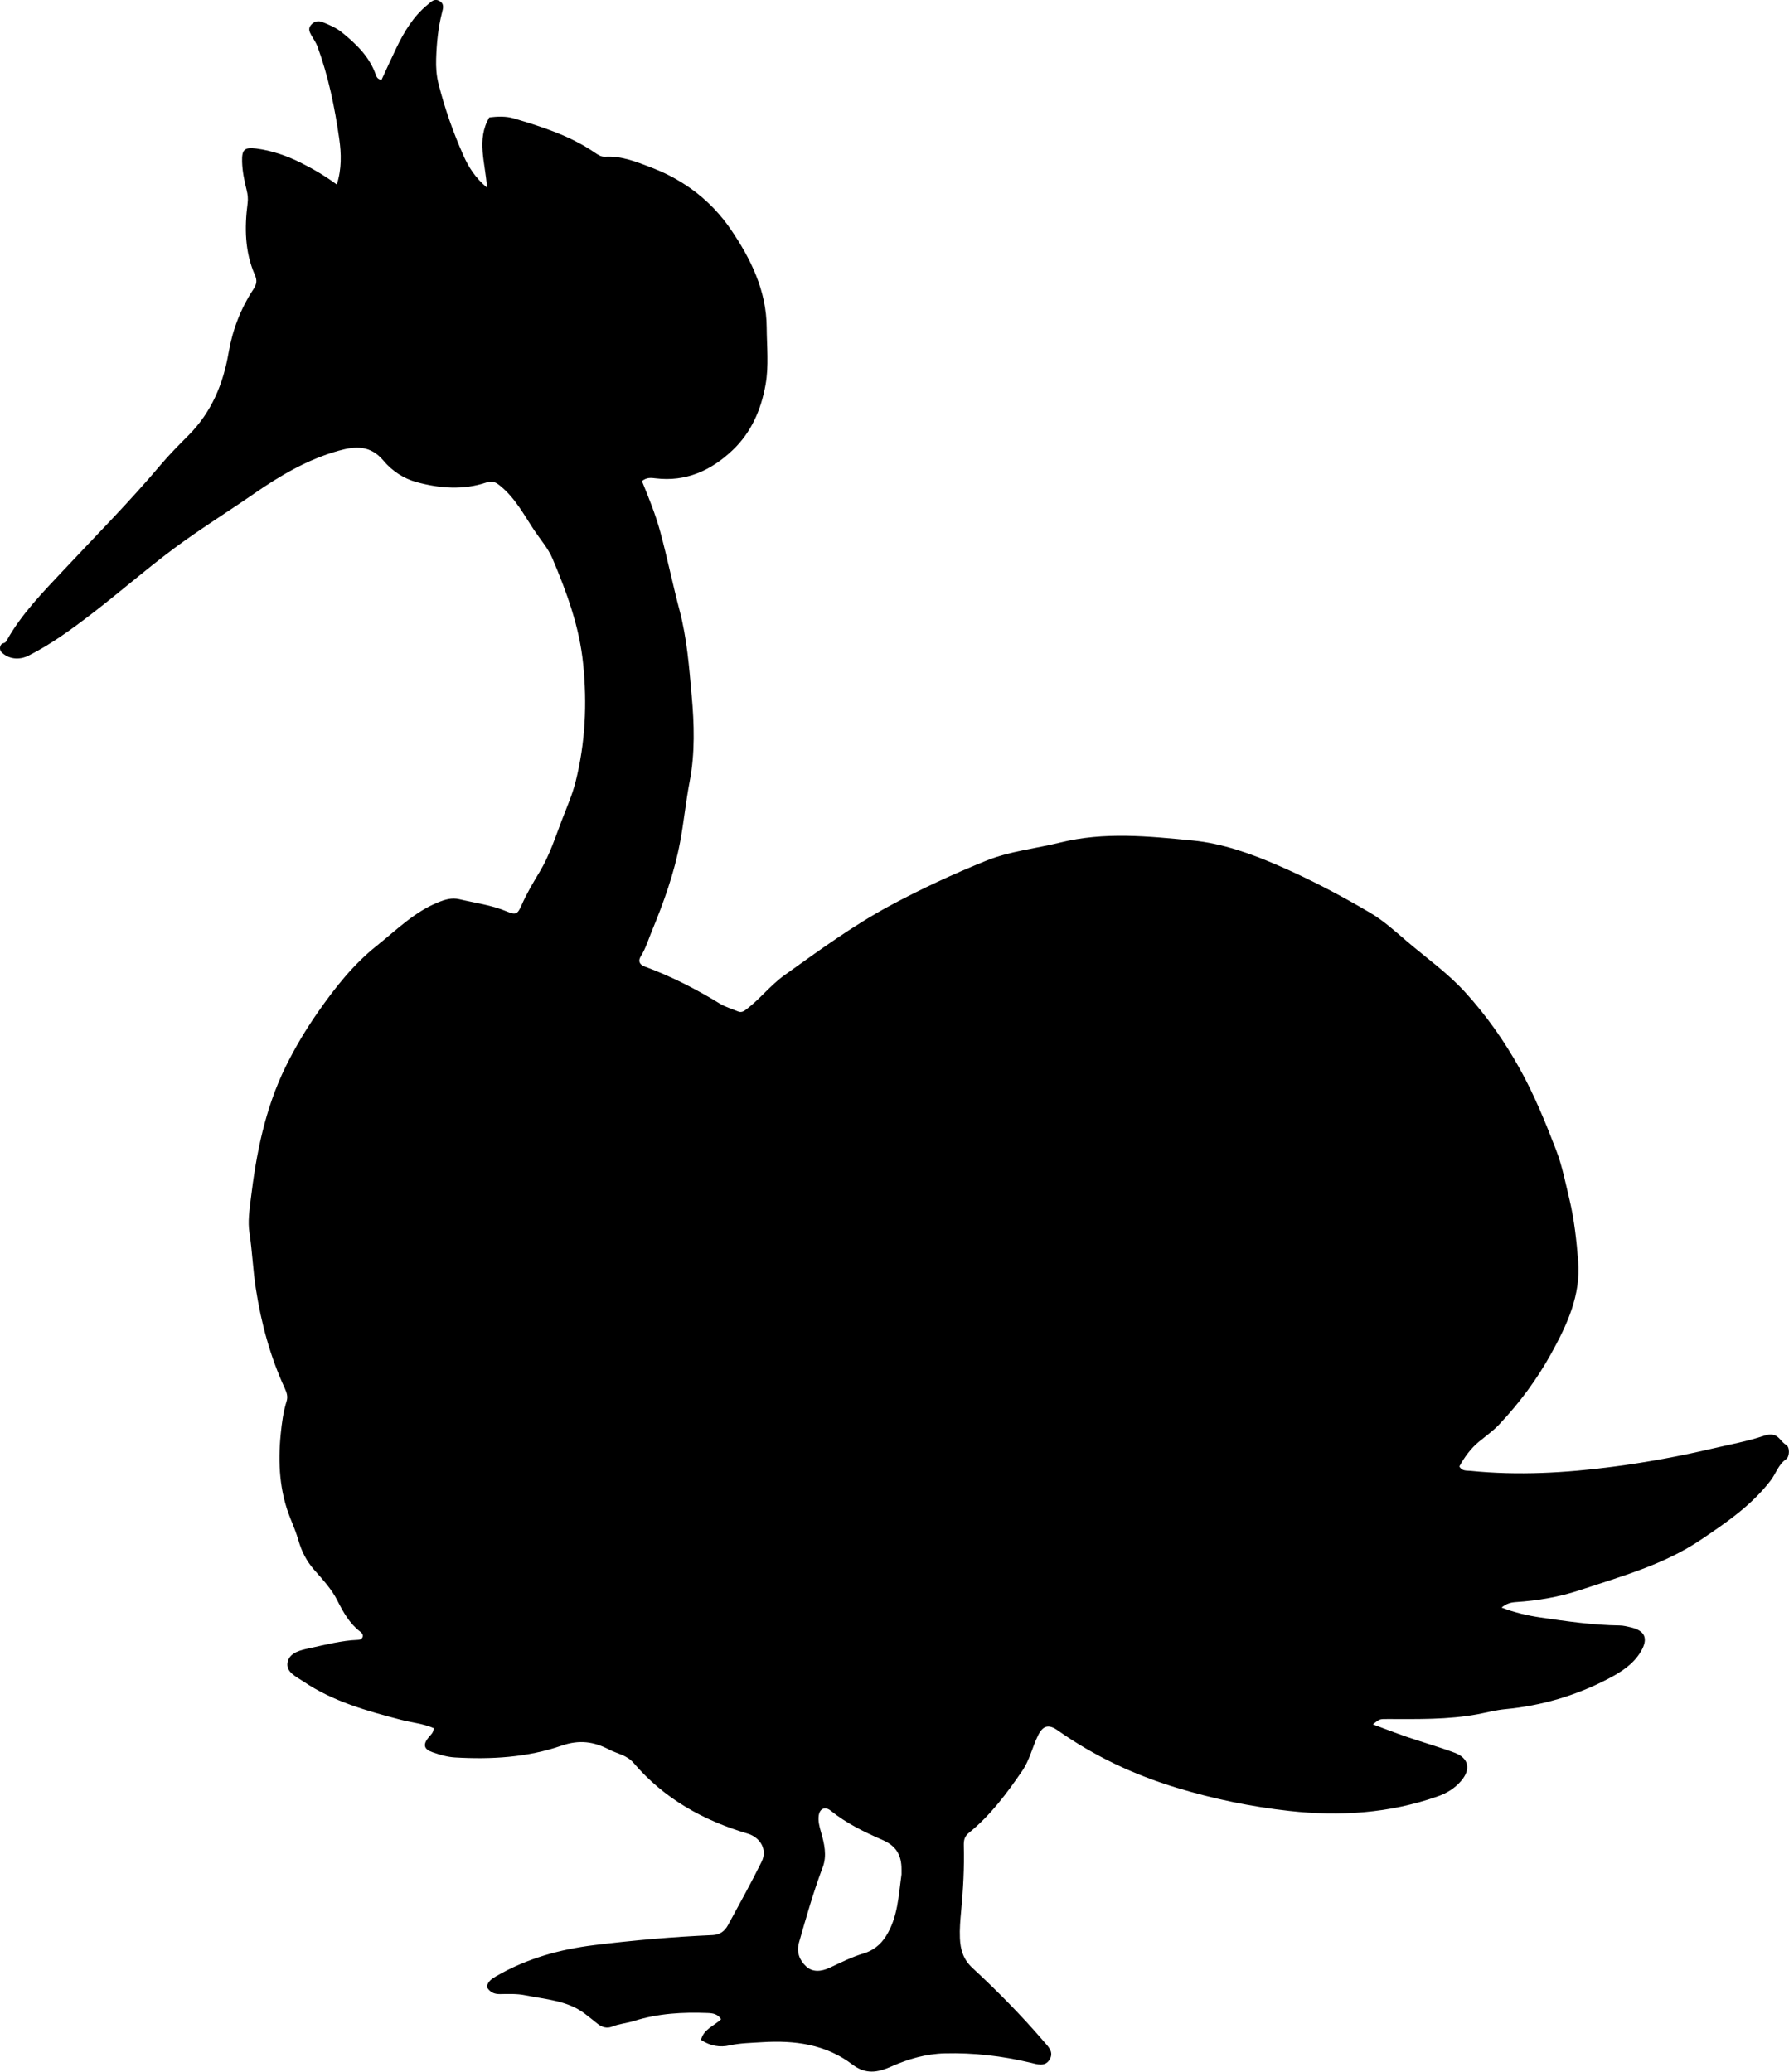 <?xml version="1.0" encoding="utf-8"?>
<!-- Generator: Adobe Illustrator 24.0.2, SVG Export Plug-In . SVG Version: 6.00 Build 0)  -->
<svg version="1.1" id="Layer_1" xmlns="http://www.w3.org/2000/svg" xmlns:xlink="http://www.w3.org/1999/xlink" x="0px" y="0px"
	 viewBox="0 0 743.63 861.01" style="enable-background:new 0 0 743.63 861.01;" xml:space="preserve">
<g>
	<path d="M291.39,847.77c1.12-4.5,5.41-5.76,8.35-8.59c-1.39-2.17-3.42-2.5-5.58-2.58c-10.36-0.42-20.61,0.17-30.58,3.3
		c-3.01,0.95-6.2,1.17-9.17,2.37c-2.17,0.87-4.26,0.22-6.08-1.24c-1.69-1.35-3.37-2.71-5.09-4.03c-7.34-5.64-16.36-6.03-24.91-7.77
		c-3.38-0.69-6.97-0.55-10.46-0.49c-2.43,0.04-4.19-0.73-5.49-2.89c0.26-2.39,2.16-3.55,4-4.62c12.58-7.28,26.29-11.08,40.61-12.84
		c16.37-2.02,32.79-3.45,49.26-4.17c3.04-0.13,5.03-1.7,6.36-4.16c4.74-8.74,9.58-17.44,13.98-26.35
		c2.48-5.03-0.57-10.12-5.89-11.69c-18.4-5.43-34.68-14.54-47.25-29.25c-2.94-3.44-6.84-3.86-10.28-5.66
		c-6.26-3.27-12.31-4.19-19.7-1.63c-14.25,4.94-29.32,5.8-44.41,4.91c-3.22-0.19-6.24-1.12-9.22-2.14
		c-3.72-1.27-4.15-3.22-1.61-6.29c0.84-1.01,1.99-1.8,2.04-3.74c-4.25-1.88-9.04-2.28-13.59-3.47c-14.2-3.7-28.29-7.61-40.65-15.98
		c-3.02-2.04-7.29-3.85-6.5-7.93c0.8-4.09,5.47-5.05,9.11-5.84c6.65-1.44,13.27-3.22,20.14-3.47c0.68-0.02,1.31-0.2,1.81-0.88
		c0.52-1.02-0.02-1.89-0.83-2.51c-4.49-3.43-7.06-8.08-9.59-13.08c-2.35-4.66-6.1-8.68-9.6-12.67c-3.17-3.61-5.21-7.66-6.51-12.19
		c-0.87-3.04-2.06-5.94-3.25-8.88c-4.63-11.34-5.33-23.23-4.13-35.29c0.46-4.64,1.06-9.27,2.47-13.75c0.57-1.82,0.07-3.45-0.75-5.24
		c-6.08-13.22-9.84-27.12-12.06-41.51c-1.2-7.75-1.49-15.59-2.67-23.33c-0.68-4.5-0.01-9,0.52-13.44
		c2.27-19.17,5.97-38.05,14.57-55.51c3.88-7.88,8.4-15.45,13.47-22.71c7.08-10.14,14.69-19.78,24.38-27.5
		c8.17-6.5,15.61-14.06,25.59-18.07c2.88-1.16,5.65-1.99,8.7-1.26c6.62,1.57,13.42,2.42,19.77,5.09c3.66,1.54,4.46,1.19,6.09-2.54
		c2.14-4.9,4.85-9.45,7.6-14.02c4.04-6.71,6.43-14.18,9.21-21.46c2.01-5.26,4.29-10.36,5.68-15.89c4.06-16.15,4.81-32.37,3.15-48.92
		c-1.55-15.48-6.8-29.76-12.76-43.84c-1.78-4.21-4.97-7.83-7.55-11.7c-4.23-6.35-7.78-13.18-13.8-18.21
		c-1.91-1.6-3.34-2.63-6.08-1.71c-9.64,3.24-19.43,2.47-29.04-0.14c-5.38-1.46-10.21-4.68-13.69-8.83
		c-5.45-6.5-11.51-6.25-18.75-4.22c-13.03,3.66-24.37,10.39-35.35,17.99c-10.94,7.57-22.28,14.6-32.95,22.53
		c-11.73,8.72-22.76,18.38-34.36,27.29c-8.3,6.37-16.76,12.58-26.16,17.33c-4.03,2.04-8.48,1.43-11.32-1.44
		c-1-1.01-0.75-3.34,0.77-3.7c1.07-0.25,1.27-0.86,1.57-1.39c6.2-11.01,15-19.9,23.52-29.01C40,222.46,53.97,208.4,66.75,193.23
		c3.64-4.32,7.65-8.34,11.64-12.35c9.52-9.58,14.39-21.23,16.65-34.42c1.61-9.36,5.04-18.28,10.32-26.29
		c1.39-2.11,1.56-3.68,0.58-5.91c-4.2-9.59-4.33-19.67-3.01-29.83c0.25-1.9,0.04-3.61-0.4-5.39c-0.96-3.89-1.79-7.8-1.9-11.82
		c-0.13-4.89,0.85-6.13,5.81-5.49c6.44,0.84,12.62,2.94,18.45,5.84c5.19,2.58,10.19,5.51,15.11,9.12
		c2.08-6.53,1.89-12.87,1.01-19.01c-1.85-13-4.49-25.88-9.02-38.28c-0.62-1.7-1.71-3.23-2.62-4.82c-0.78-1.37-1.32-2.75-0.13-4.15
		c1.34-1.58,2.99-1.98,4.93-1.19c2.78,1.14,5.56,2.29,7.92,4.2c6,4.85,11.5,10.11,14.13,17.67c0.33,0.95,0.77,1.85,2.37,2.08
		c2.01-4.33,4.02-8.82,6.16-13.24c3.27-6.79,7.09-13.18,13.06-18.04c1.45-1.18,2.66-2.65,4.78-1.54c2.2,1.17,1.6,3.1,1.15,4.84
		c-1.63,6.33-2.25,12.76-2.45,19.28c-0.11,3.54,0.12,6.91,0.99,10.36c2.6,10.3,6.13,20.3,10.44,29.97c2.04,4.58,4.8,9.02,9.7,13.16
		c-0.62-10.33-4.52-19.87,0.97-29.18c3.31-0.39,6.89-0.57,10.18,0.41c11.79,3.5,23.52,7.25,33.81,14.32c1.25,0.86,2.51,1.69,4.1,1.6
		c7.04-0.4,13.41,2.26,19.73,4.69c13.41,5.17,24.61,13.86,32.57,25.55c8.23,12.08,14.8,25.32,14.9,40.66
		c0.05,7.97,0.95,15.95-0.47,23.9c-1.86,10.4-5.97,19.83-13.65,27.12c-8.87,8.43-19.37,13.29-32.07,11.74
		c-1.79-0.22-3.67-0.48-5.65,1.14c2.81,6.88,5.68,13.91,7.65,21.22c2.9,10.76,5.13,21.7,7.97,32.46c3.09,11.69,4,23.62,5.05,35.44
		c1.05,11.81,1.45,23.86-0.84,35.78c-1.6,8.31-2.4,16.77-3.97,25.12c-2.41,12.85-6.79,25.02-11.75,37.02
		c-1.45,3.52-2.54,7.21-4.6,10.5c-1.18,1.88-0.63,3.4,1.68,4.25c10.97,4.04,21.31,9.33,31.26,15.44c2.24,1.38,4.89,2.07,7.33,3.14
		c1.66,0.73,2.64-0.07,3.95-1.07c5.53-4.27,9.82-9.88,15.54-13.96c14.19-10.12,28.17-20.42,43.63-28.77
		c13.07-7.06,26.39-13.2,40.12-18.76c9.97-4.04,20.52-5.01,30.75-7.55c18.4-4.58,36.88-2.64,55.16-0.87
		c12.27,1.19,24.24,5.45,35.77,10.47c13.14,5.72,25.75,12.33,38.07,19.61c5.67,3.35,10.4,7.73,15.33,11.93
		c8.1,6.89,16.78,13.05,24.02,20.97c8.93,9.77,16.44,20.49,22.83,32c5.96,10.74,10.6,22.12,15.01,33.57
		c2.57,6.68,3.93,13.74,5.59,20.69c2.01,8.41,2.92,16.99,3.61,25.58c1.13,14.13-4.59,26.38-11.12,38.24
		c-5.94,10.8-13.28,20.7-21.75,29.67c-2.49,2.64-5.52,4.77-8.33,7.09c-3.51,2.89-6.08,6.48-8.21,10.34
		c1.22,2.02,3.04,1.65,4.59,1.81c19.82,2,39.52,0.88,59.24-1.7c14.05-1.83,27.96-4.4,41.71-7.63c7.08-1.66,14.3-2.94,21.22-5.29
		c1.27-0.43,2.6-0.64,3.94-0.31c2.3,0.58,3.13,2.98,5.16,4.15c1.64,0.95,1.42,4.92,0.03,5.89c-3.3,2.3-4.24,5.96-6.43,8.83
		c-7.93,10.39-18.52,17.6-29.15,24.76c-15.27,10.29-32.81,15.09-50.01,20.82c-8.79,2.93-17.72,4.43-26.88,5.03
		c-2.01,0.13-3.89,0.63-5.86,2.27c5.58,2.15,10.98,3.36,16.33,4.14c10.86,1.6,21.76,3.15,32.79,3.3c1.48,0.02,2.96,0.4,4.42,0.73
		c6.12,1.37,7.59,4.68,4.35,10.13c-3.19,5.37-8.35,8.59-13.67,11.36c-13.43,6.99-27.75,11.17-42.83,12.58
		c-3.84,0.36-7.52,1.38-11.28,2.08c-12.37,2.3-24.87,2.02-37.36,2c-3.4-0.01-3.4-0.09-6.23,2.22c4.93,1.83,9.46,3.61,14.06,5.18
		c6.61,2.26,13.36,4.17,19.9,6.61c5.95,2.22,6.84,6.89,2.74,11.68c-2.69,3.15-6,5.15-9.86,6.5c-20.02,7.01-40.57,8.34-61.51,6.02
		c-15.89-1.76-31.38-4.94-46.75-9.6c-17.89-5.42-34.37-13.18-49.59-23.89c-3.81-2.68-6.19-2.04-8.27,2.3
		c-2.3,4.78-3.42,10.05-6.49,14.55c-6.42,9.37-13.16,18.44-22.05,25.64c-1.93,1.56-2.28,3.07-2.22,5.48
		c0.23,8.99-0.25,17.98-1.09,26.95c-0.36,3.81-0.7,7.66-0.53,11.47c0.21,4.65,1.36,8.79,5.2,12.33
		c10.39,9.61,20.34,19.7,29.57,30.45c1.8,2.1,4.35,4.34,2.62,7.45c-1.91,3.44-5.4,2.11-8.13,1.46c-11.72-2.78-23.55-4.16-35.6-3.85
		c-7.81,0.2-15.16,2.34-22.16,5.45c-5.74,2.55-10.65,3.39-16.22-0.84c-11.05-8.39-24.04-10.11-37.5-9.25
		c-4.48,0.29-8.96,0.34-13.41,1.3C299.26,851.01,295.19,850.31,291.39,847.77z M374.73,779c0-0.66,0-1.33,0-1.99
		c0.04-6.21-2.38-9.92-7.84-12.3c-7.62-3.32-15.07-6.92-21.6-12.2c-2.28-1.84-4.56-0.9-4.97,2.01c-0.33,2.32,0.28,4.57,0.93,6.84
		c1.38,4.8,2.58,9.77,0.73,14.66c-3.87,10.25-6.85,20.77-9.86,31.29c-1.17,4.09,0.32,7.48,2.96,9.93c2.69,2.5,6.27,2.18,9.76,0.56
		c4.64-2.16,9.18-4.48,14.17-5.96c3.75-1.11,6.94-3.5,9.24-7.14C373.27,796.78,373.48,787.78,374.73,779z"/>
</g>
</svg>
